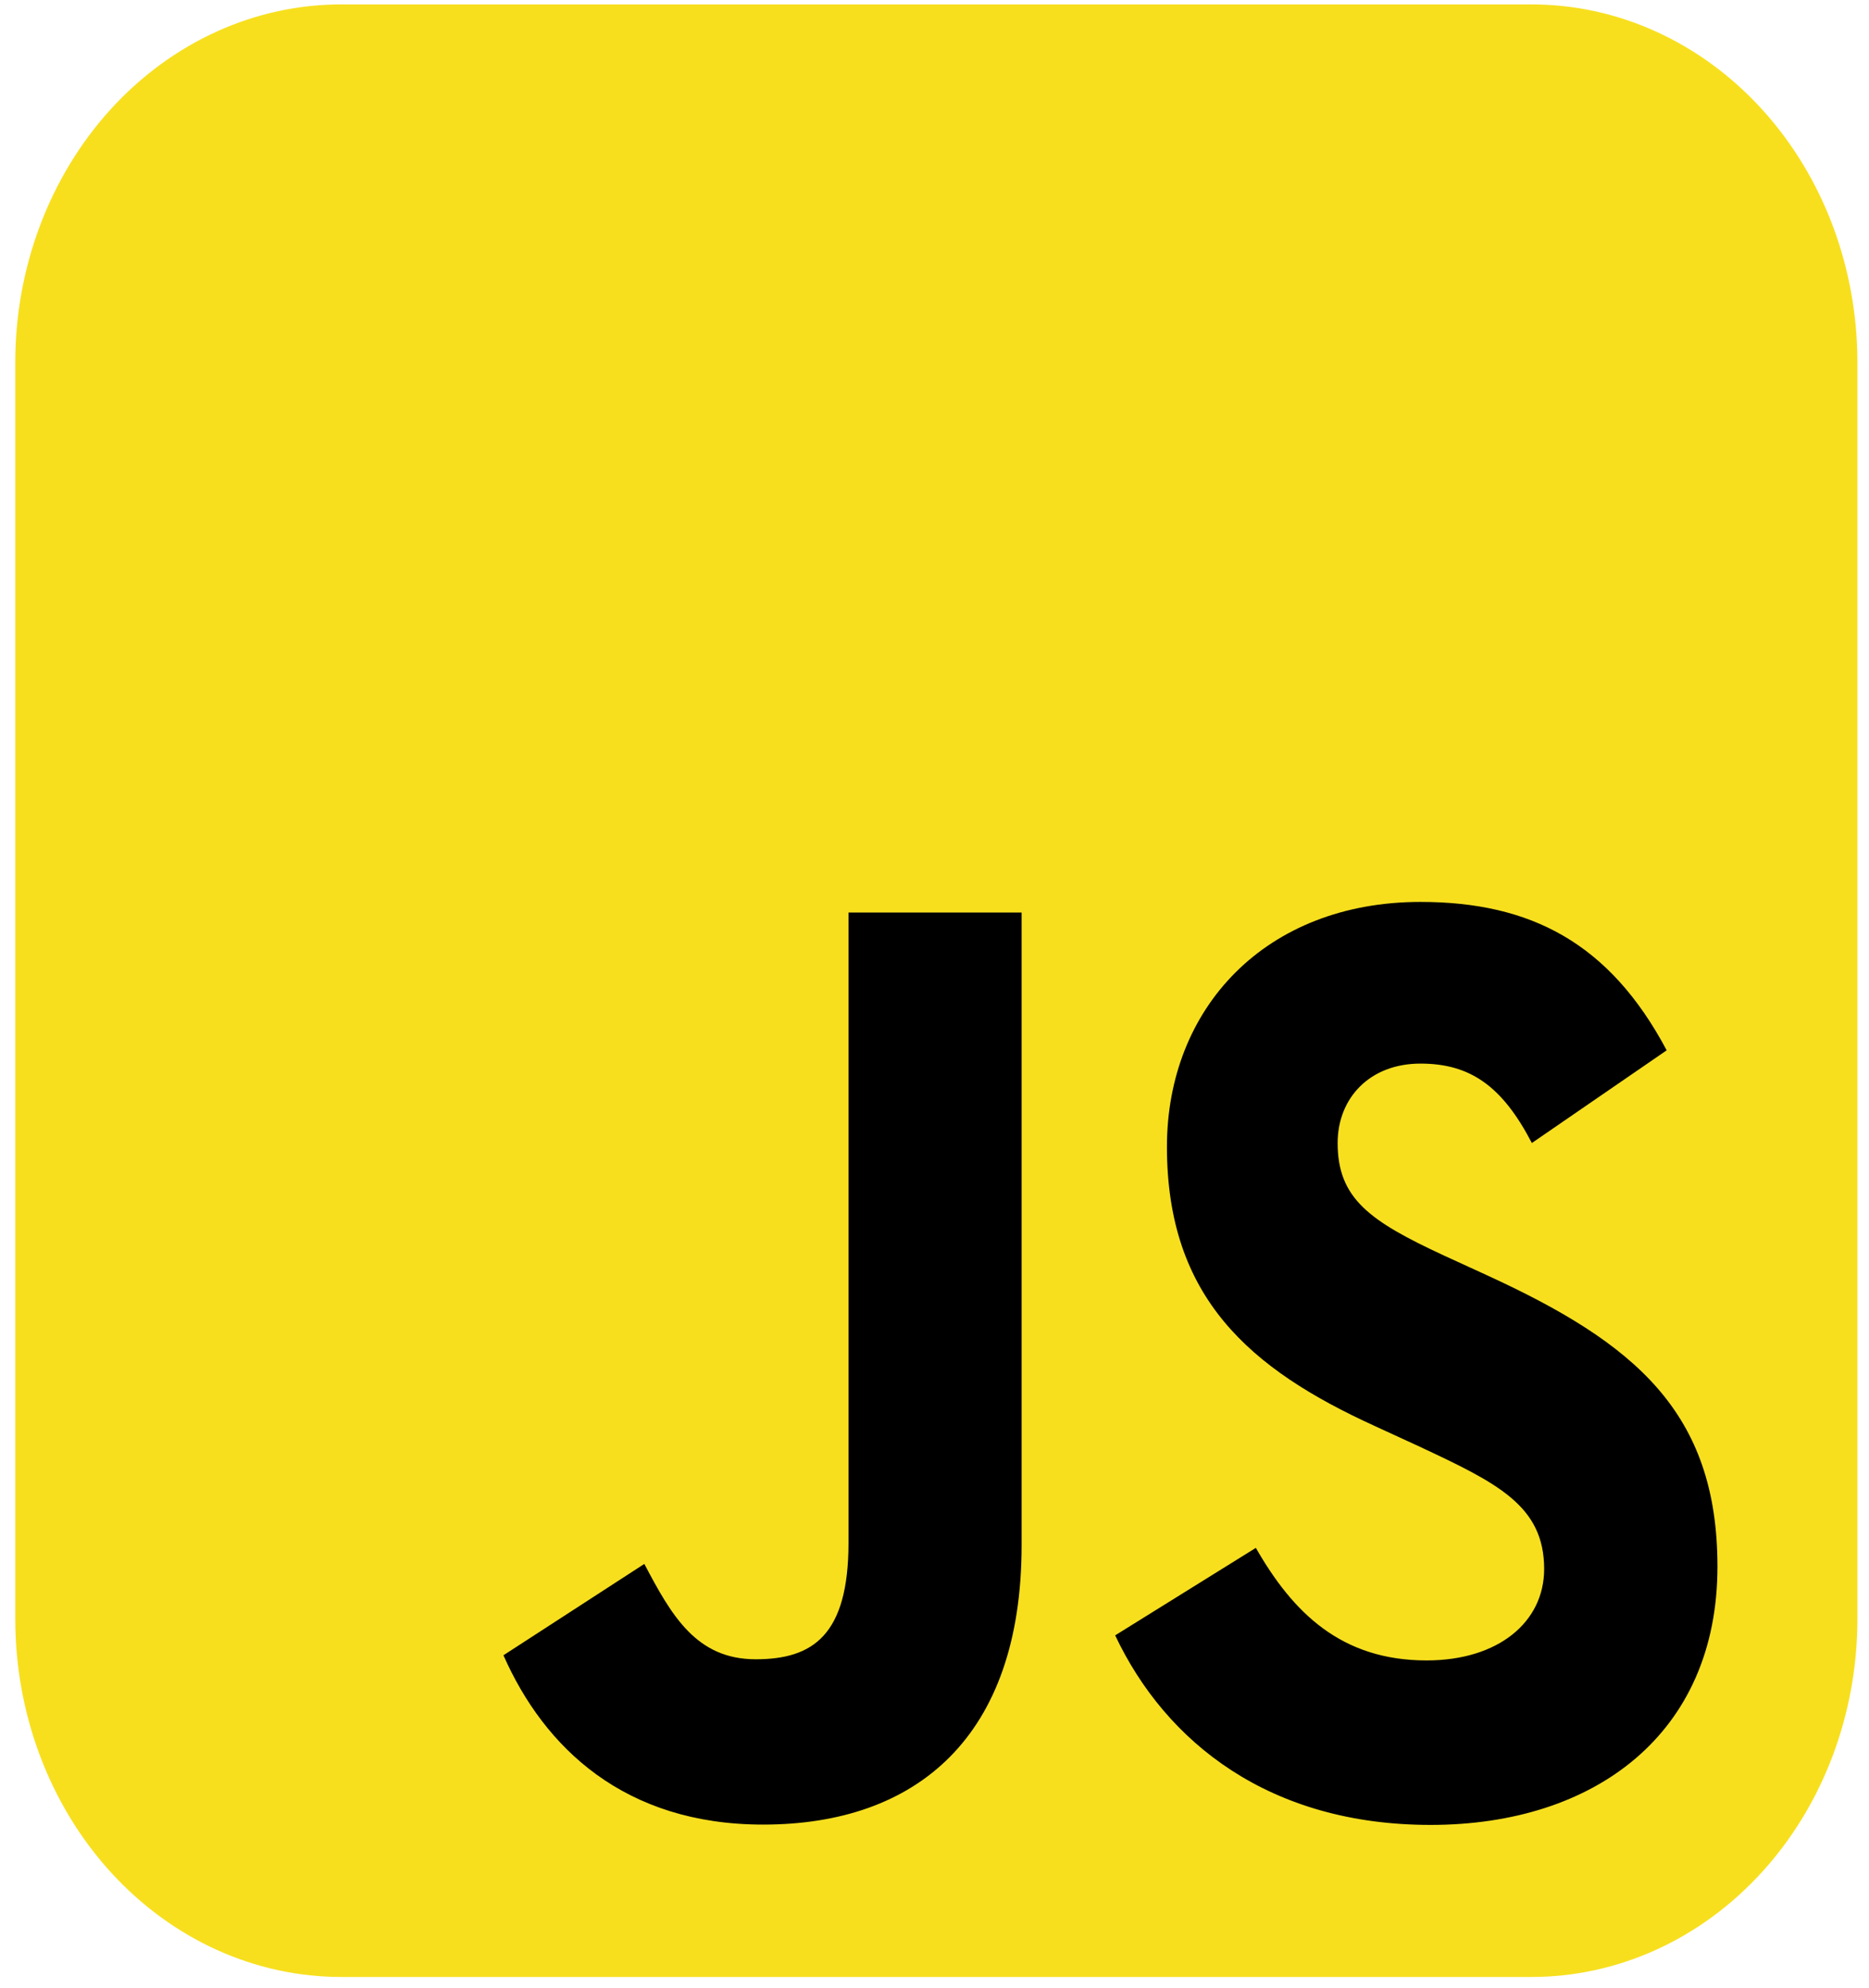 <svg width="63" height="67" viewBox="0 0 63 67" fill="none" xmlns="http://www.w3.org/2000/svg">
<g clip-path="url(#clip0_5_81)">
<path d="M11.511 0.149H51.613C53.057 0.147 54.488 0.458 55.823 1.065C57.157 1.671 58.37 2.561 59.391 3.682C60.413 4.804 61.223 6.136 61.775 7.601C62.327 9.067 62.61 10.638 62.609 12.224V54.56C62.61 56.146 62.327 57.717 61.775 59.182C61.223 60.648 60.413 61.98 59.391 63.102C58.37 64.223 57.157 65.113 55.823 65.719C54.488 66.325 53.057 66.637 51.613 66.635H11.511C10.066 66.637 8.636 66.325 7.301 65.719C5.966 65.113 4.754 64.223 3.732 63.102C2.711 61.98 1.901 60.648 1.349 59.182C0.797 57.717 0.513 56.146 0.515 54.56V12.224C0.513 10.638 0.797 9.067 1.349 7.601C1.901 6.136 2.711 4.804 3.732 3.682C4.754 2.561 5.966 1.671 7.301 1.065C8.636 0.458 10.066 0.147 11.511 0.149V0.149Z" fill="#F7DF1E"/>
<path d="M42.332 52.172C43.583 54.358 45.21 55.966 48.088 55.966C50.505 55.966 52.05 54.672 52.05 52.884C52.05 50.742 50.463 49.983 47.802 48.737L46.343 48.066C42.133 46.146 39.335 43.739 39.335 38.653C39.335 33.967 42.67 30.4 47.881 30.4C51.591 30.4 54.258 31.782 56.18 35.402L51.636 38.526C50.636 36.605 49.556 35.849 47.881 35.849C46.172 35.849 45.089 37.01 45.089 38.526C45.089 40.4 46.173 41.159 48.676 42.32L50.135 42.989C55.093 45.266 57.892 47.586 57.892 52.804C57.892 58.429 53.765 61.51 48.223 61.51C42.804 61.51 39.303 58.745 37.59 55.121L42.332 52.172ZM21.719 52.713C22.636 54.454 23.47 55.927 25.475 55.927C27.392 55.927 28.601 55.123 28.601 52.001V30.757H34.436V52.085C34.436 58.554 30.893 61.499 25.723 61.499C21.051 61.499 18.346 58.91 16.97 55.792L21.719 52.713Z" fill="black"/>
</g>
<defs>
<clipPath id="clip0_5_81">
<rect width="62.094" height="66.487" fill="white" transform="translate(0.515 0.149)"/>
</clipPath>
</defs>
</svg>
